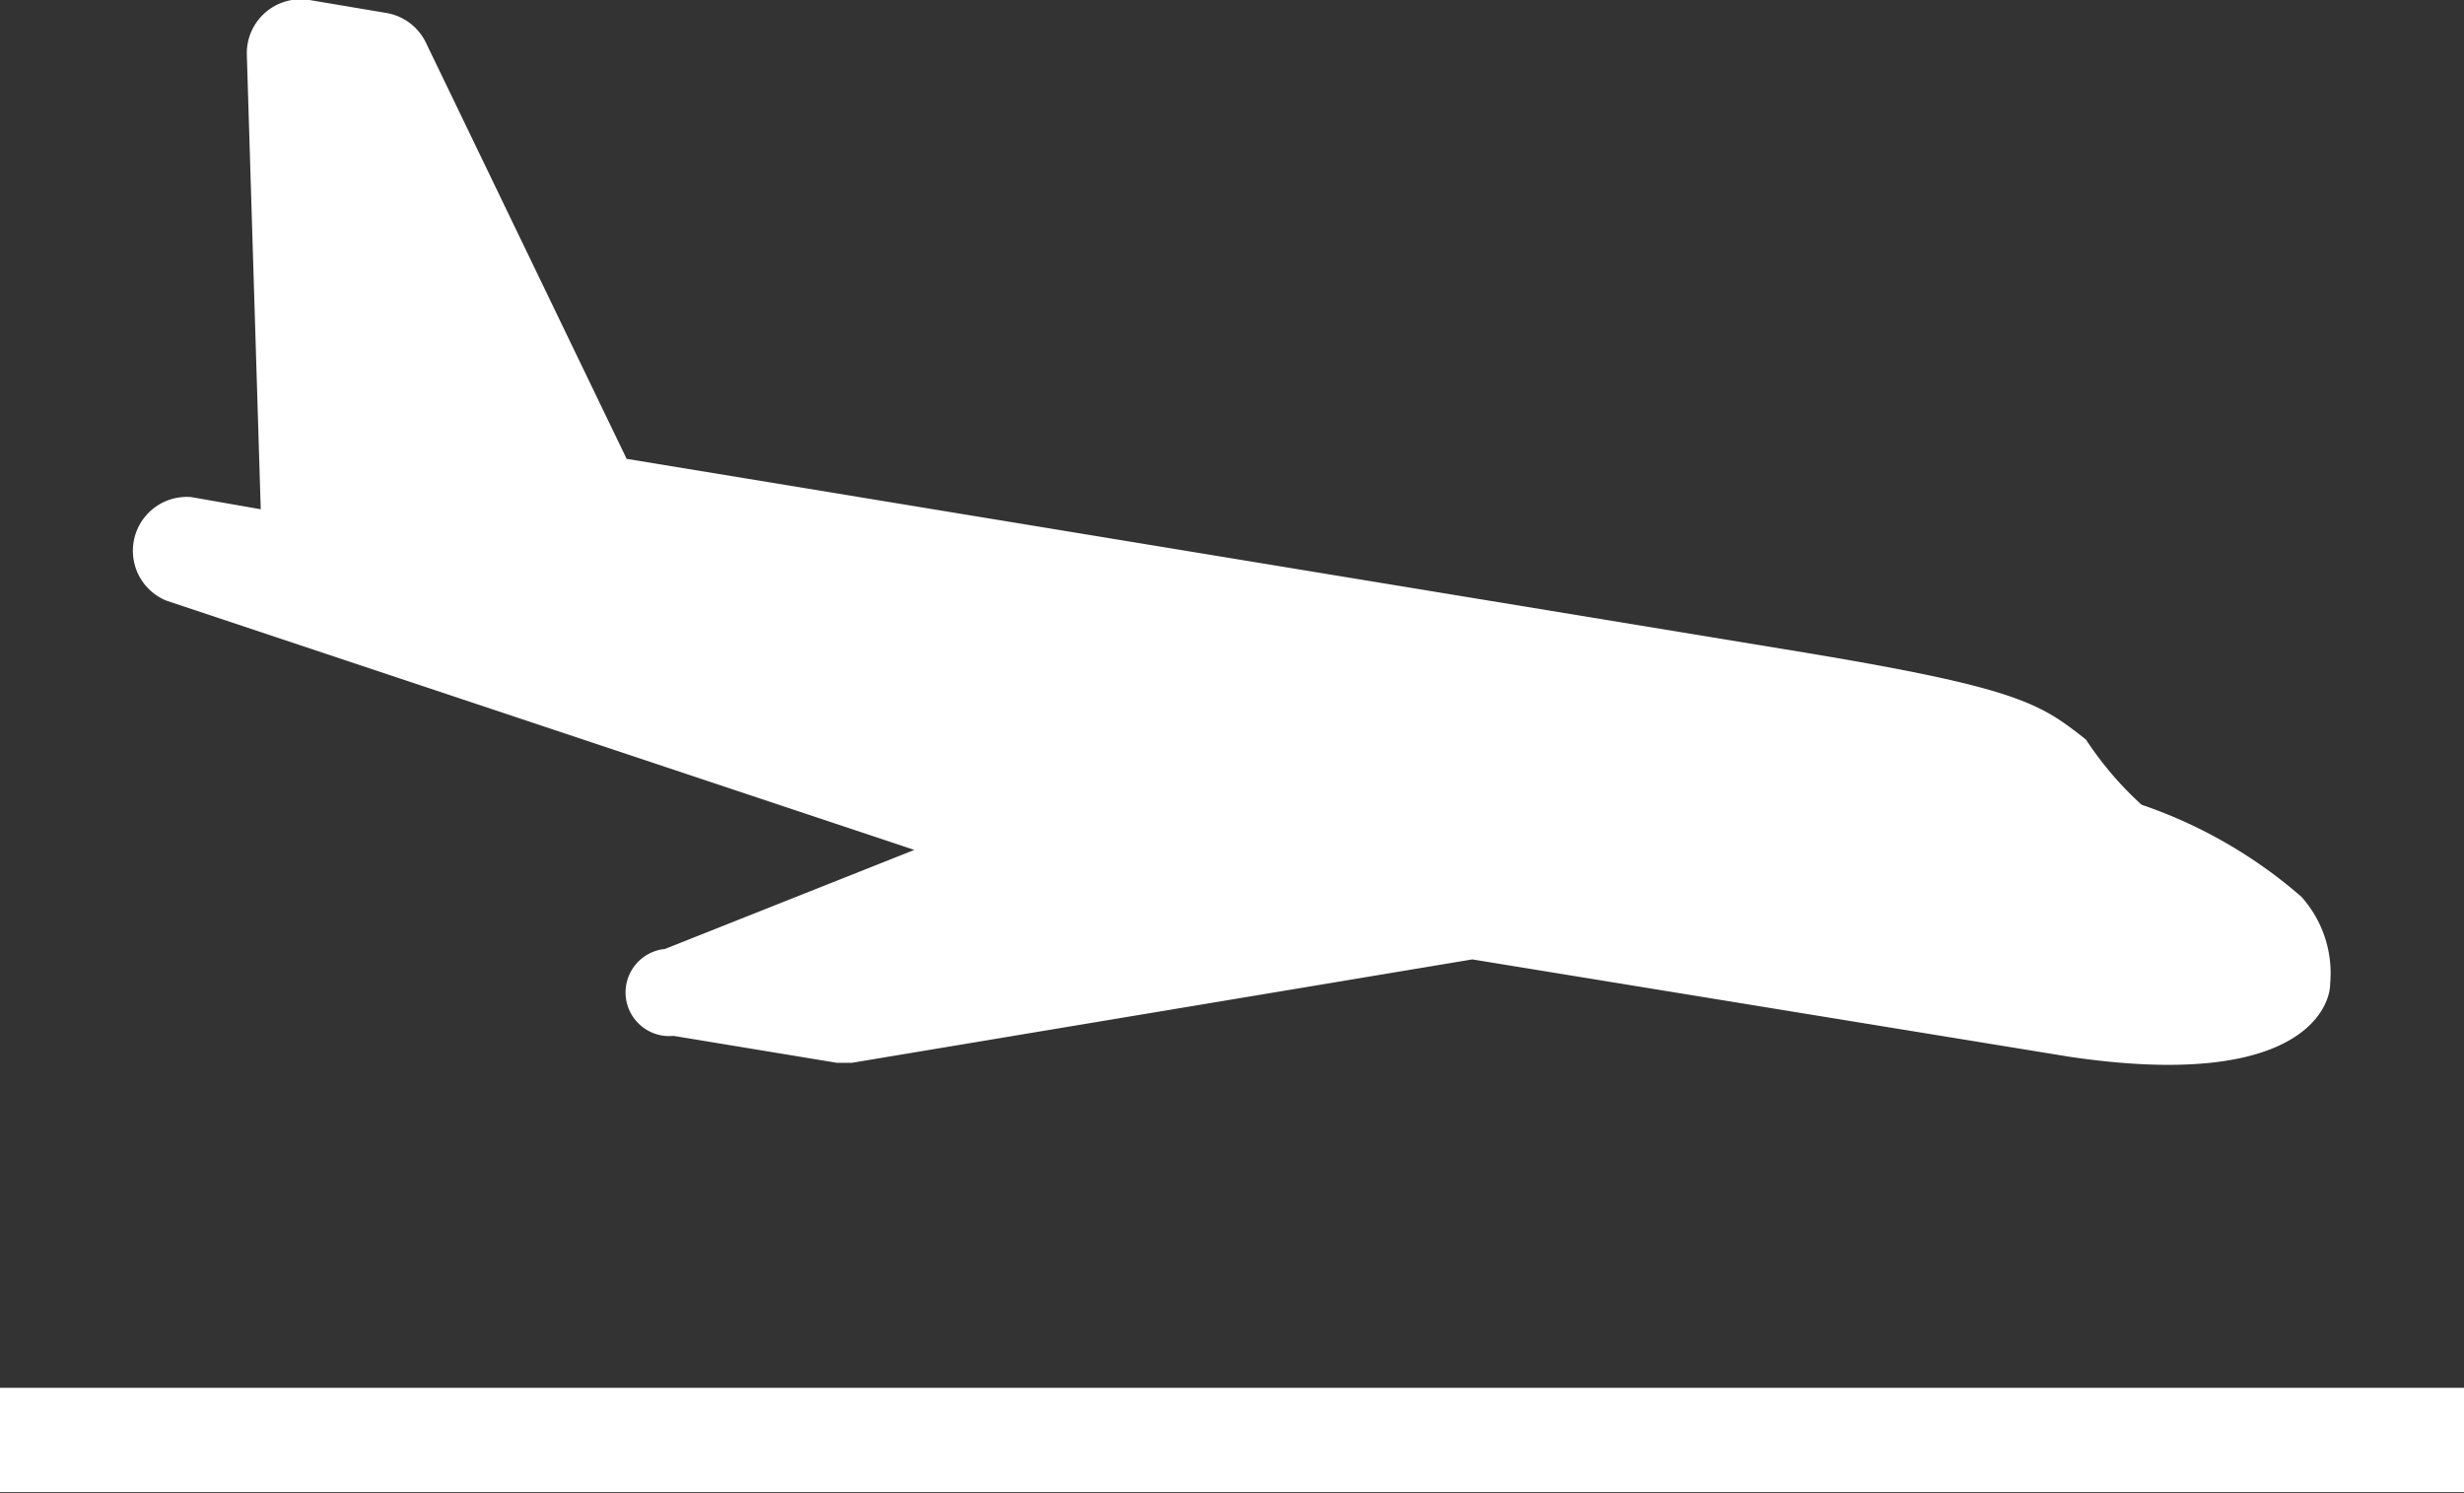 <svg id="Layer_3" data-name="Layer 3" xmlns="http://www.w3.org/2000/svg" viewBox="0 0 28.35 17.18"><rect x="0" y="0" width="28.35" height="17.18" fill="#333333" stroke="none"/><defs><style>.cls-1{fill:#ffffff;}</style></defs><title>landing_mode</title><path class="cls-1" d="M2.2,11.31h0a0.62,0.62,0,0,0-.29,1.19l8.61,2.87L7.65,16.51a0.5,0.5,0,0,0,.1,1l1.88,0.31H9.8l7.14-1.19,6.87,1.12c2.63,0.39,3-.55,3-0.84a1.32,1.32,0,0,0-.33-1,5.5,5.5,0,0,0-1.84-1.06A3.93,3.93,0,0,1,24,14.1c-0.52-.41-0.76-0.59-3.23-1L7.21,10.87,4.9,6.08a0.62,0.62,0,0,0-.45-0.34L3.56,5.59a0.62,0.62,0,0,0-.72.63L3,11.45Zm0,0" transform="translate(0 -5.59)"/><path class="cls-1" d="M28.35,21.56H0v1.2H28.35v-1.2h0Zm0,0" transform="translate(0 -5.59)"/></svg>
